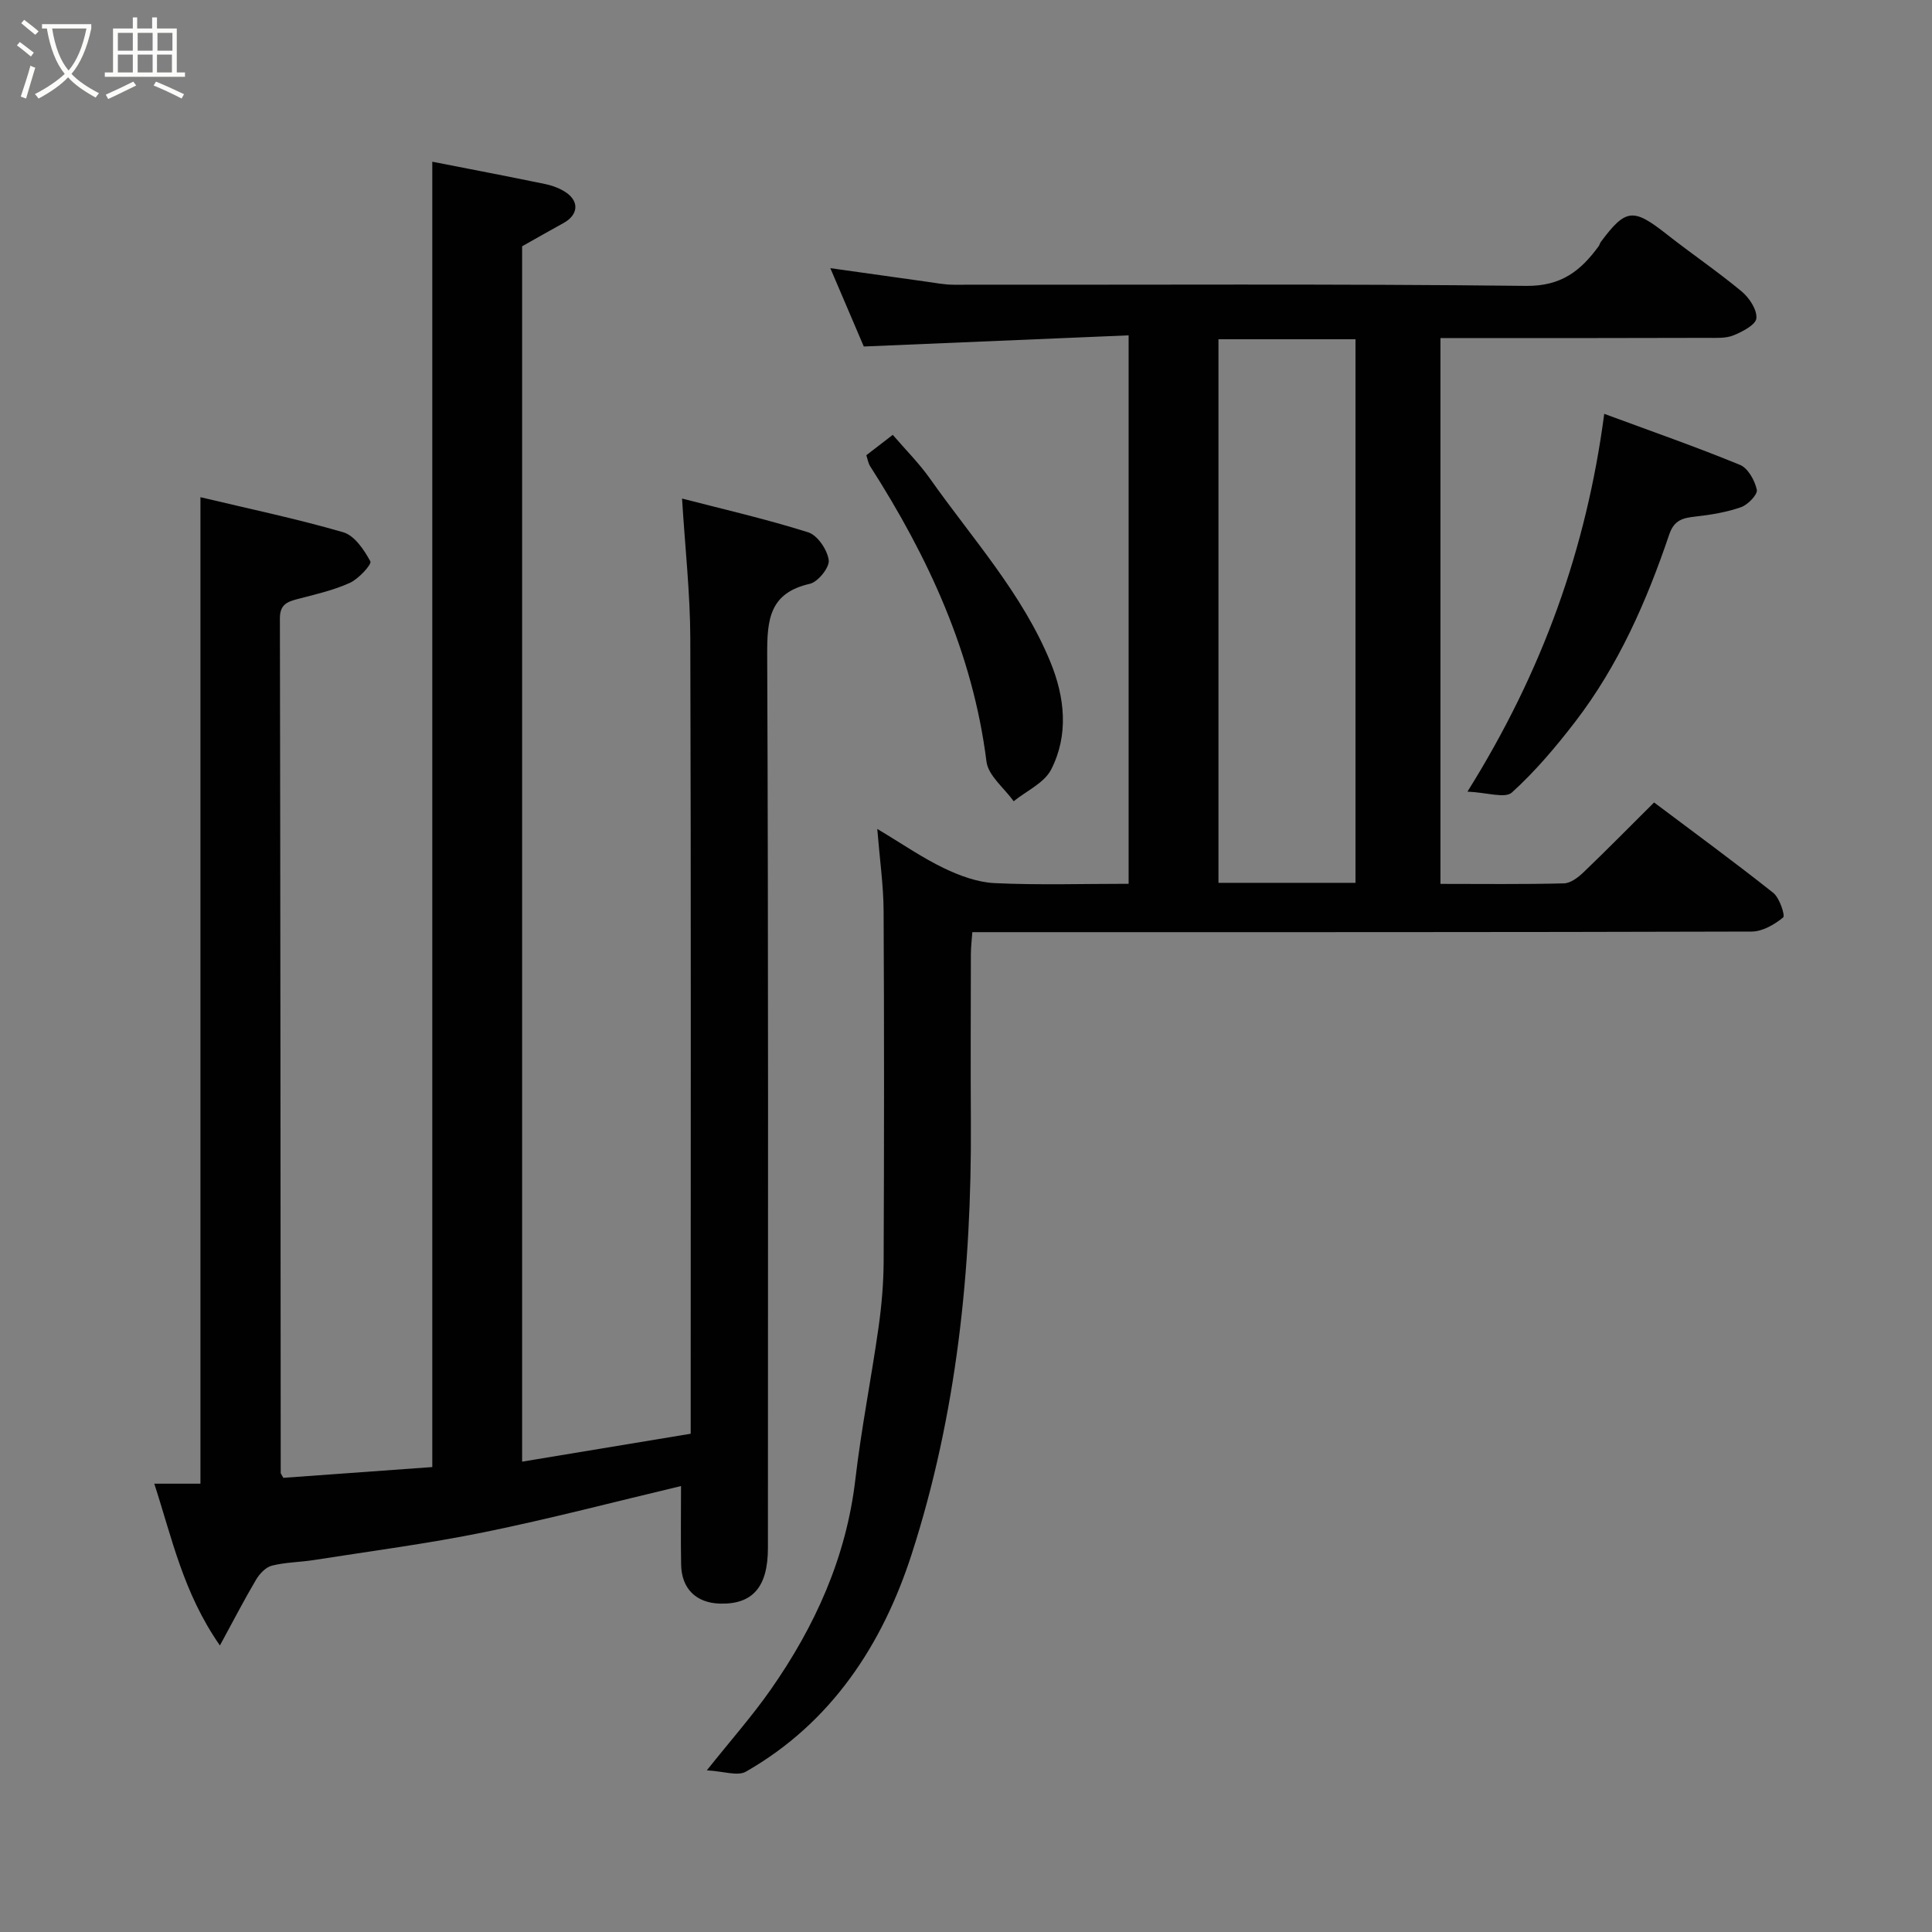 <svg enable-background="new 0 0 400 400" viewBox="0 0 400 400" xmlns="http://www.w3.org/2000/svg"><rect x="0" y="0" width="400" height="400" fill="#808080" stroke="none"/><path d="m6.4 11.7c-1-.8-1.9-1.6-2.9-2.3l.6-.7c.9.7 1.9 1.4 2.9 2.2zm-2.1 8.3c.7-2.1 1.4-4.2 2-6.4.2.1.6.3 1 .4-.7 2.3-1.3 4.4-1.9 6.4zm3-12.8c-1.1-.9-2.1-1.7-2.9-2.4l.6-.7c1 .8 2 1.5 3 2.4zm1.4-1.3v-.9h10.2v.9c-.9 4.2-2.3 7.3-4.1 9.4 1.3 1.4 3.2 2.7 5.7 4-.2.2-.4.5-.7.9-2.5-1.4-4.4-2.7-5.7-4.2-1.4 1.5-3.5 3-6.1 4.4 0 0 0 0-.1-.1-.3-.4-.5-.7-.7-.8 2.7-1.4 4.7-2.8 6.2-4.2-1.8-2.2-3-5.3-3.7-9.4zm9.2 0h-7.1c.6 3.8 1.7 6.7 3.4 8.7 1.7-2 2.9-4.8 3.7-8.7z" fill="#fbfcfa"/><path d="m31.6 3.6h.9v2.3h4.1v9.1h1.7v.9h-16.6v-.9h1.7v-9.1h4.1v-2.3h.9v2.3h3.1v-2.3zm-4 13.3.6.8c-1.9.9-3.8 1.9-5.8 2.8-.2-.3-.3-.6-.5-.9 2-.9 3.9-1.8 5.7-2.7zm-3.2-10.1v3.7h3.1v-3.7zm0 4.5v3.7h3.1v-3.7zm4.1-4.5v3.7h3.1v-3.7zm0 4.5v3.7h3.1v-3.7zm9.1 9.1c-2.1-1.1-4.1-2-5.8-2.7l.5-.8c2.2.9 4.1 1.8 5.8 2.6zm-1.9-13.6h-3.1v3.7h3.1zm-3.2 4.5v3.7h3.1v-3.7z" fill="#fbfcfa"/><g fill="#010101"><path d="m141 307.67c-13.74 3.26-27.13 6.78-40.68 9.54-11.67 2.38-23.5 3.92-35.27 5.77-2.91.46-5.92.46-8.76 1.17-1.27.32-2.55 1.68-3.27 2.9-2.39 4.03-4.54 8.2-7.49 13.63-7.6-10.91-9.9-22.18-13.59-33.5h9.56c0-68.16 0-135.83 0-204.24 9.84 2.35 19.81 4.43 29.57 7.26 2.33.68 4.33 3.65 5.61 6.03.32.6-2.41 3.61-4.23 4.44-3.36 1.53-7.05 2.37-10.66 3.31-2.22.57-3.85 1.1-3.84 4.03.11 58.98.13 117.96.17 176.95 0 .14.15.28.54 1.01 9.98-.72 20.26-1.47 30.84-2.23 0-90.02 0-180.15 0-270.26 7.69 1.51 15.53 3 23.34 4.62 1.56.32 3.18.92 4.47 1.83 2.68 1.91 2.32 4.61-.61 6.23-2.81 1.55-5.61 3.14-8.6 4.83v251.63c11.61-1.92 23.07-3.82 34.9-5.78 0-2.22 0-4.19 0-6.16 0-52.82.08-105.64-.08-158.46-.03-9.45-1.09-18.9-1.71-29 8.18 2.12 17.26 4.2 26.12 6.99 1.93.61 3.96 3.62 4.25 5.76.2 1.49-2.22 4.52-3.91 4.9-8.37 1.9-8.86 7.4-8.83 14.67.26 61.65.16 123.3.15 184.95 0 8.09-3.17 11.71-9.95 11.52-4.9-.14-7.93-3.08-8.02-8.06-.1-5.34-.02-10.66-.02-16.28z"/><path d="m298.23 70v113c8.68 0 17.13.11 25.57-.11 1.39-.03 2.96-1.25 4.07-2.31 4.81-4.61 9.48-9.36 14.59-14.44 8.22 6.18 16.58 12.29 24.68 18.72 1.31 1.04 2.5 4.72 2.04 5.09-1.8 1.47-4.27 2.91-6.5 2.92-51.65.15-103.31.12-154.97.12-1.99 0-3.97 0-6.4 0-.11 1.62-.29 3.04-.3 4.47-.02 11.66-.07 23.33 0 34.99.17 30.37-2.92 60.4-12.26 89.33-6.04 18.7-16.59 34.88-34.31 45.02-1.73.99-4.65-.09-8.1-.27 5-6.27 9.42-11.27 13.22-16.7 9.18-13.12 15.64-27.35 17.53-43.52 1.23-10.54 3.31-20.97 4.8-31.48.65-4.56 1.04-9.19 1.06-13.79.1-24.16.12-48.32-.01-72.48-.03-5.25-.79-10.5-1.31-16.94 5.17 3.09 9.3 5.96 13.77 8.11 3.27 1.57 6.96 2.94 10.52 3.11 9.12.43 18.28.14 27.75.14 0-37.69 0-75.06 0-113.55-18.22.77-36.31 1.53-54.83 2.31-2.11-4.94-4.46-10.45-6.93-16.22 6.75.95 13.23 1.87 19.72 2.77 1.95.27 3.9.66 5.86.66 39.49.04 78.99-.21 118.47.24 7.29.08 11.31-3.13 15.03-8.22.19-.26.25-.62.44-.88 5.17-6.93 6.7-7.05 13.58-1.64 5.13 4.04 10.56 7.72 15.58 11.89 1.58 1.31 3.2 3.77 3.05 5.55-.11 1.34-2.89 2.79-4.74 3.54-1.6.65-3.57.52-5.38.52-18.3.06-36.6.05-55.29.05zm-17.59 112.78c0-37.8 0-75.16 0-112.54-9.62 0-18.88 0-28.37 0v112.54z"/><path d="m332.14 85.68c9.89 3.65 19.1 6.87 28.11 10.57 1.66.68 3.06 3.22 3.48 5.15.21.96-1.83 3.1-3.25 3.6-3.02 1.06-6.27 1.59-9.47 1.95-2.61.29-4.4.71-5.42 3.73-4.67 13.79-10.5 27.08-19.43 38.71-4 5.21-8.3 10.3-13.14 14.69-1.41 1.28-5.16-.01-9.2-.18 15.58-24.92 24.63-50.31 28.32-78.22z"/><path d="m179.36 94.25c1.67-1.28 3.35-2.57 5.48-4.22 2.56 2.99 5.46 5.88 7.78 9.17 8.72 12.36 19.06 23.7 24.87 37.9 2.96 7.23 3.82 15.03.14 22.22-1.43 2.79-5.11 4.42-7.76 6.57-1.95-2.73-5.26-5.29-5.63-8.21-2.83-22.5-12.05-42.35-24.09-61.16-.4-.64-.52-1.46-.79-2.27z"/></g></svg>